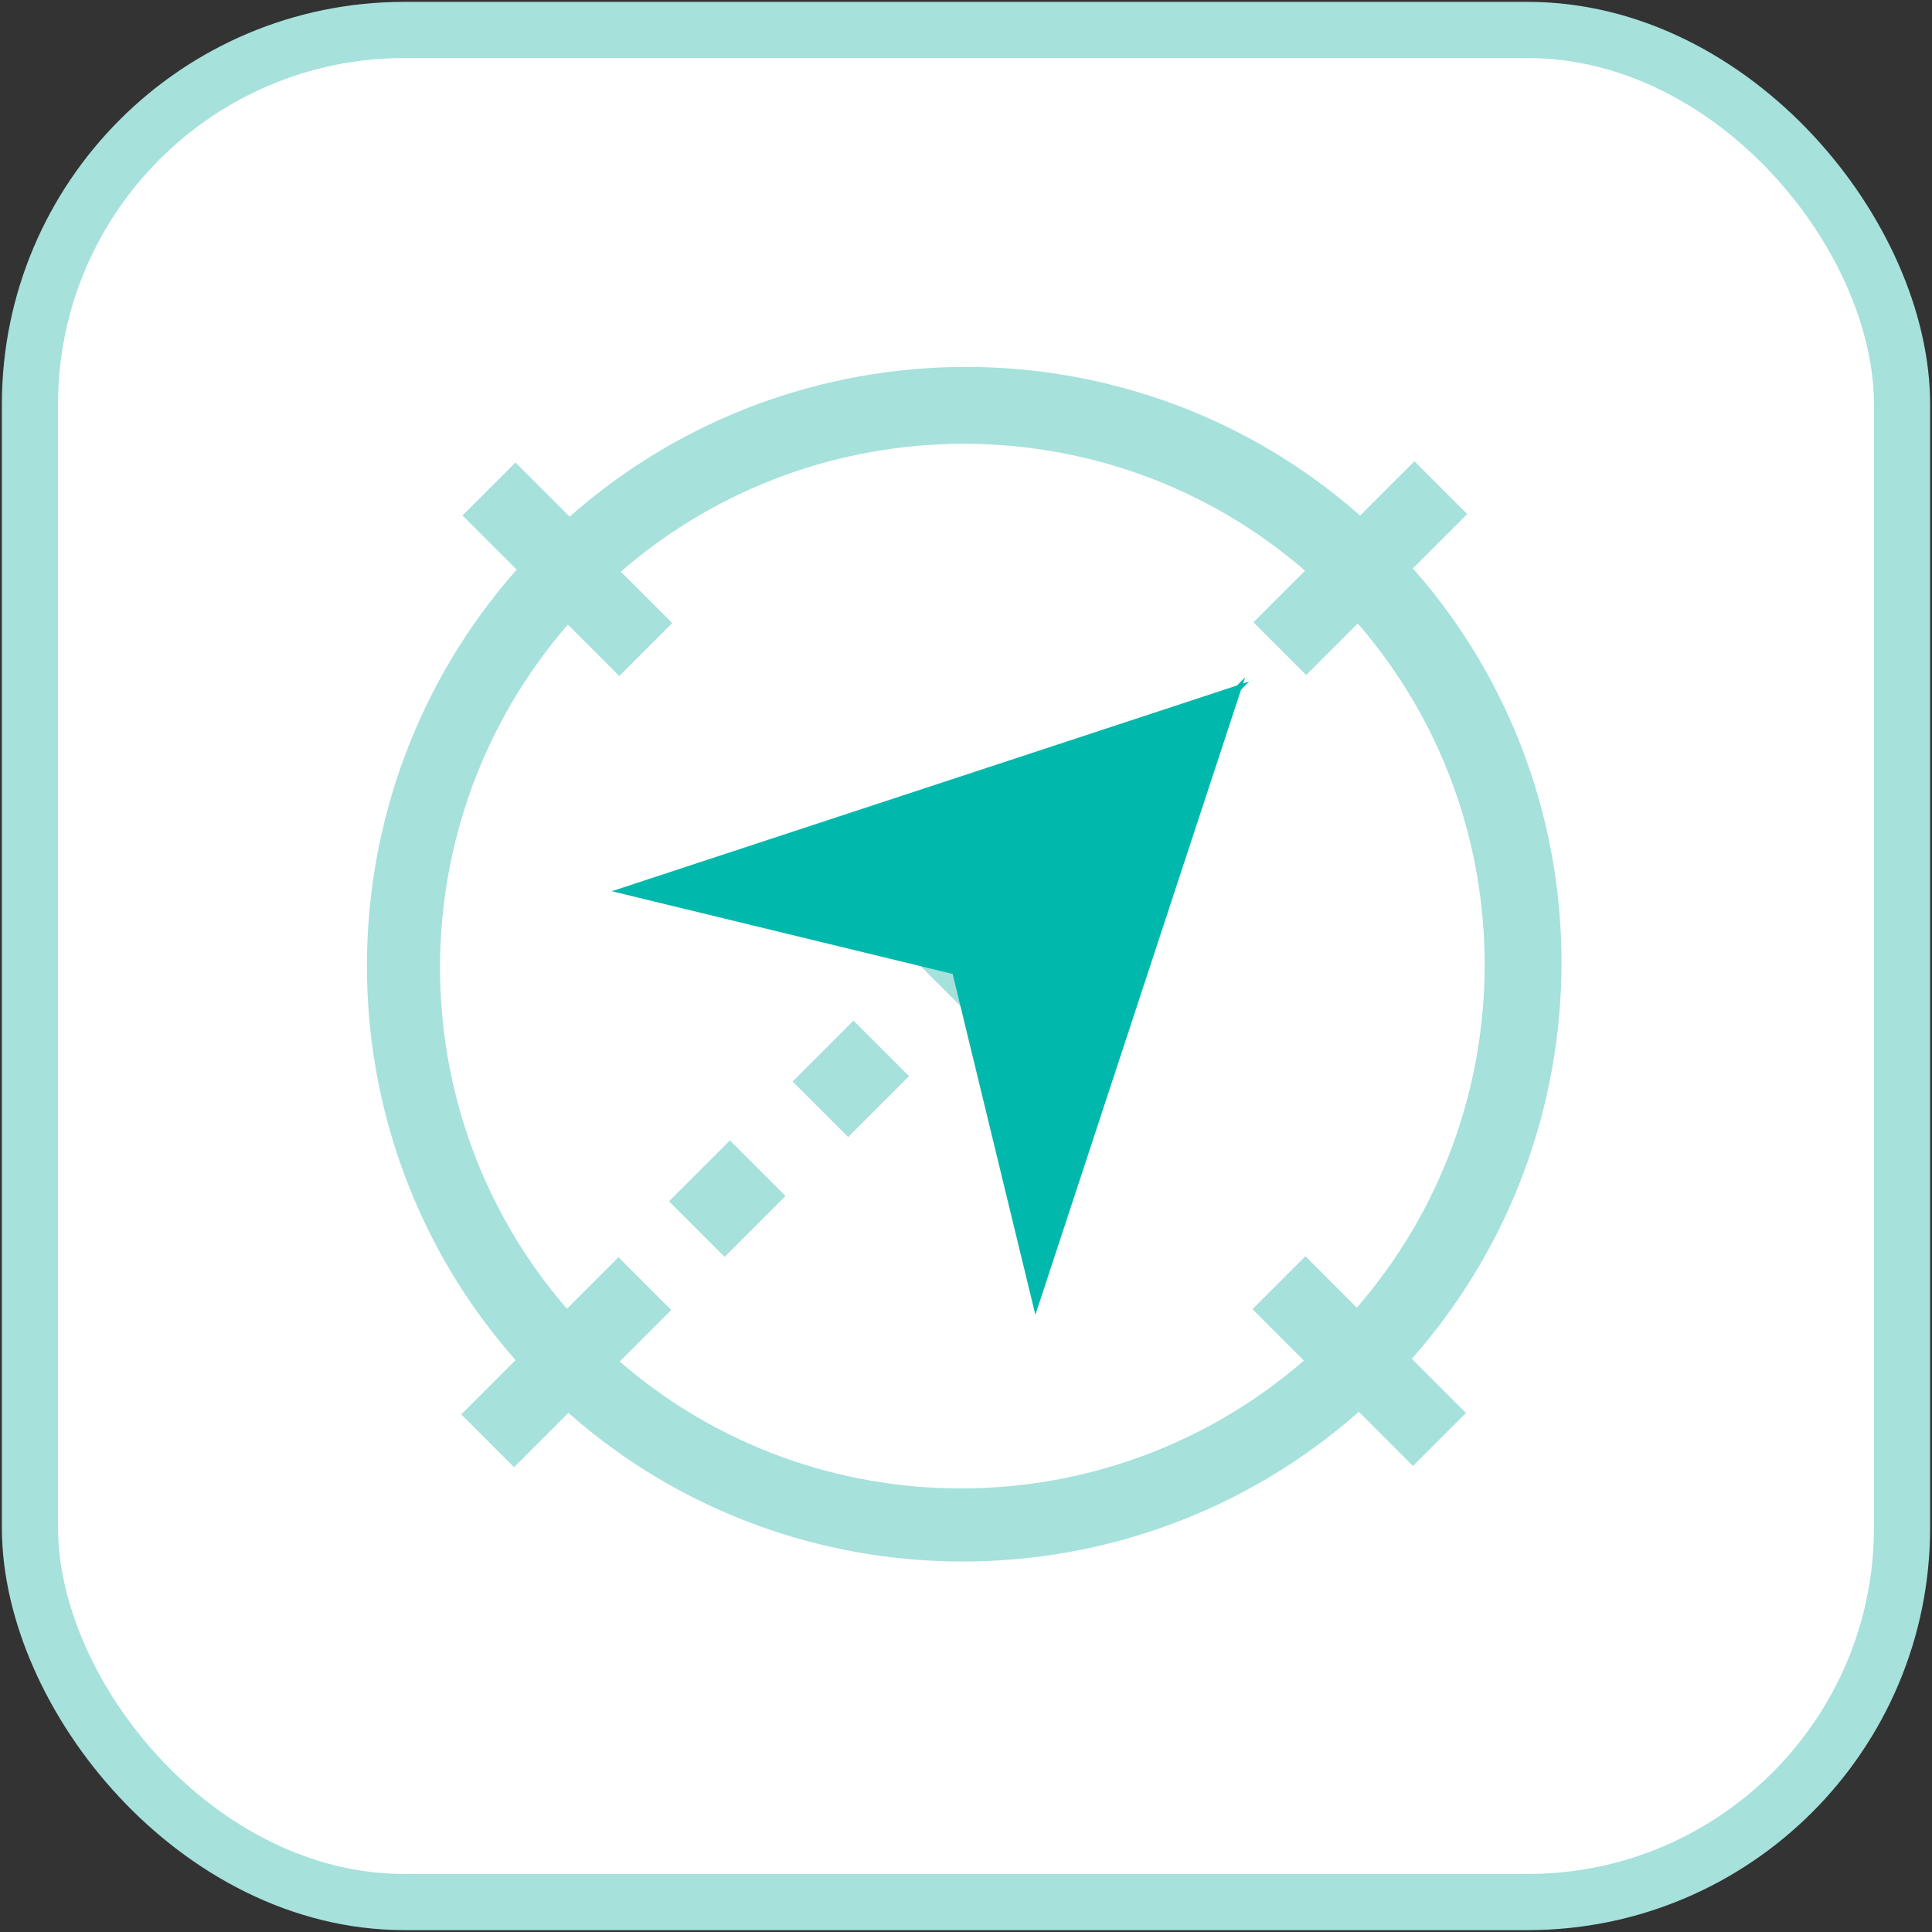 <svg xmlns="http://www.w3.org/2000/svg" width="516" height="516" viewBox="0 0 516 516">
  <rect x="0" y="0" width="516" height="516" fill="#333333" stroke="none"/>
  <g fill="none" fill-rule="evenodd" transform="translate(8 8)">
    <rect width="500" height="500" fill="#FFF" stroke="#A6E1DB" stroke-width="15" rx="100"/>
    <g fill-rule="nonzero" transform="translate(90 90)">
      <path fill="#A6E1DB" d="M279.756,25.197 L265.253,39.7 C205.151,-13.345 114.386,-13.219 54.136,39.994 L39.673,25.531 L25.531,39.673 L39.994,54.136 C-13.219,114.386 -13.345,205.151 39.7,265.253 L25.197,279.756 L39.3,293.858 L53.803,279.356 C113.912,332.394 204.67,332.275 264.92,279.062 L279.382,293.525 L293.525,279.382 L279.062,264.92 C332.268,204.663 332.401,113.905 279.356,53.803 L293.858,39.3 L279.756,25.197 Z M264.38,251.251 L250.647,237.518 L236.515,251.65 L250.248,265.383 C197.879,310.819 119.754,310.928 67.511,265.637 L81.282,251.866 L67.19,237.773 L53.419,251.545 C8.128,199.301 8.237,121.177 53.673,68.807 L67.406,82.54 L81.538,68.409 L67.804,54.676 C120.174,9.239 198.298,9.131 250.542,54.421 L236.77,68.193 L250.863,82.285 L264.634,68.514 C309.925,120.757 309.816,198.882 264.38,251.251 Z"/>
      <path fill="#A6E1DB" d="M186.452,200.028 L163.452,200.028 L163.452,179.028 L186.452,179.028 L186.452,200.028 Z M140.49,200.735 L117.49,200.735 L117.49,179.735 L140.49,179.735 L140.49,200.735 Z M94.528,200.028 L71.528,200.028 L71.528,179.028 L94.528,179.028 L94.528,200.028 Z" transform="rotate(-45 128.99 189.881)"/>
      <path fill="#00B9AC" d="M98.528,60.028 L255.452,139.251 L258.528,139.251 L256.99,140.028 L258.528,140.805 L255.452,140.804 L98.528,220.028 L147.284,140.028 L98.528,60.028 Z" transform="rotate(-45 178.528 140.028)"/>
    </g>
  </g>
</svg>
